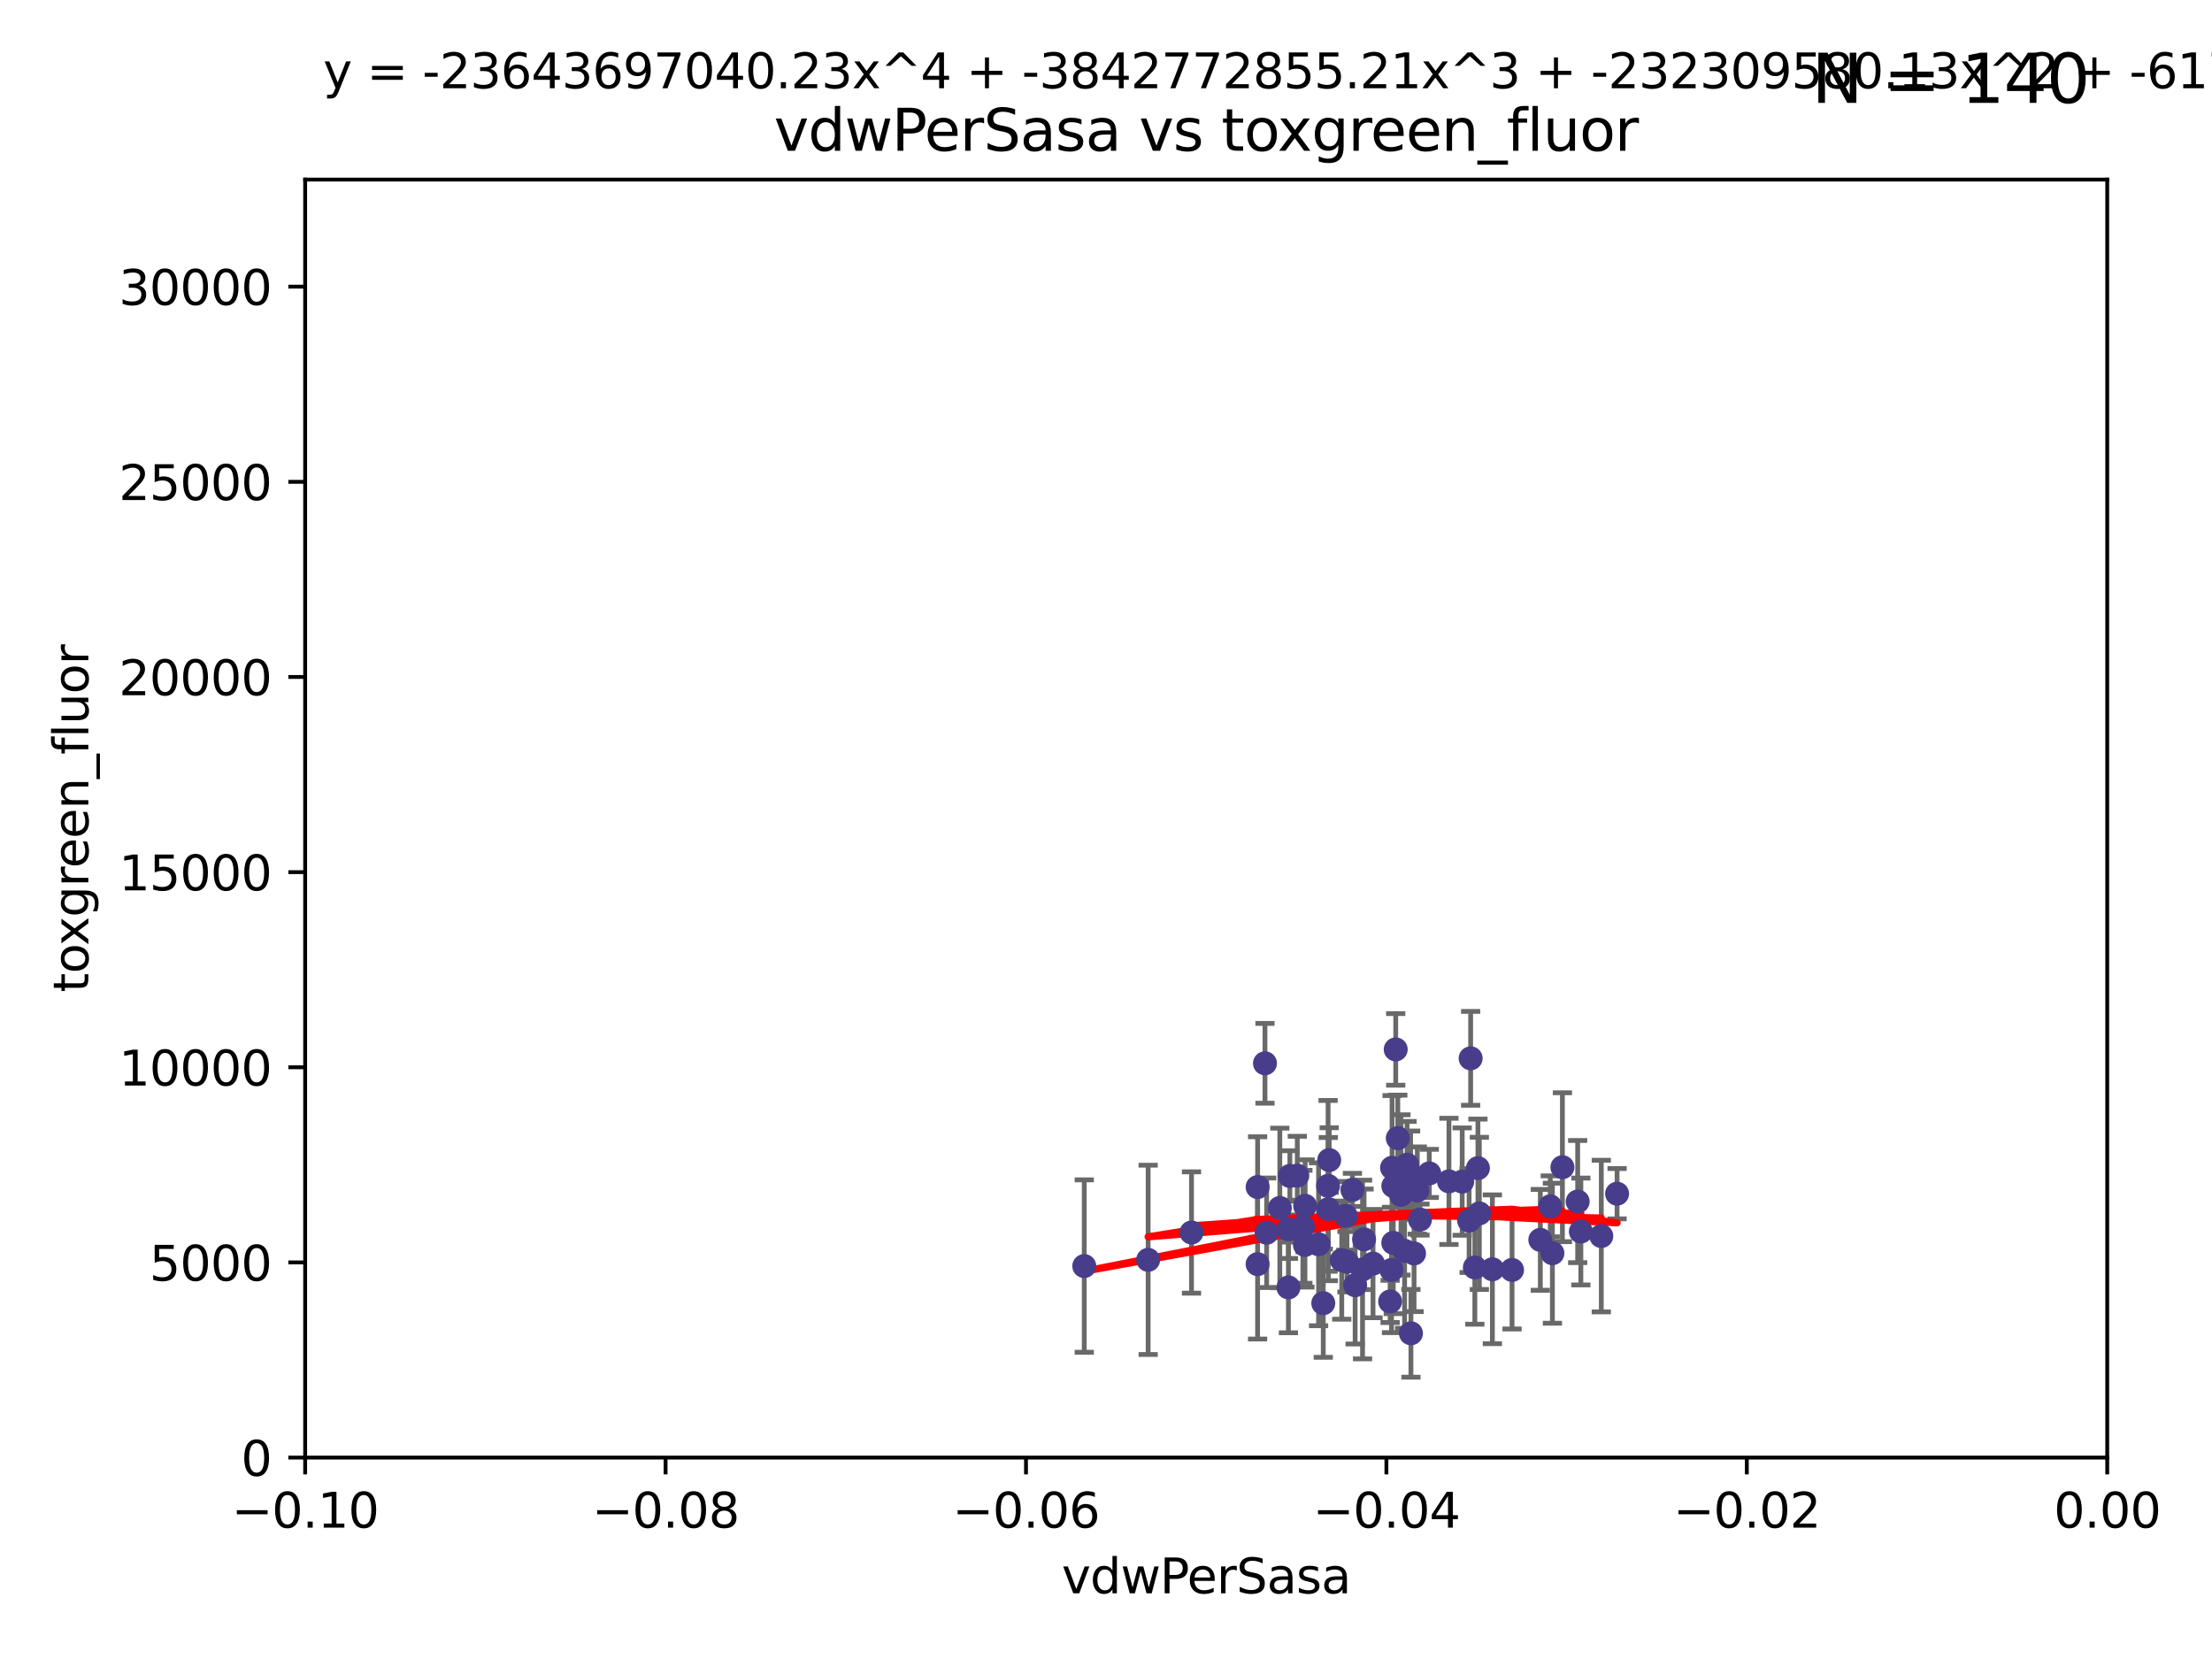 <?xml version="1.0" encoding="utf-8" standalone="no"?>
<!DOCTYPE svg PUBLIC "-//W3C//DTD SVG 1.1//EN"
  "http://www.w3.org/Graphics/SVG/1.1/DTD/svg11.dtd">
<svg xmlns:xlink="http://www.w3.org/1999/xlink" width="460.8pt" height="345.6pt" viewBox="0 0 460.8 345.6" xmlns="http://www.w3.org/2000/svg" version="1.1">
 <defs>
  <style type="text/css">*{stroke-linejoin: round; stroke-linecap: butt}</style>
 </defs>
 <g id="figure_1">
  <g id="patch_1">
   <path d="M 0 345.6 
L 460.8 345.6 
L 460.8 0 
L 0 0 
z
" style="fill: #ffffff"/>
  </g>
  <g id="axes_1">
   <g id="patch_2">
    <path d="M 63.571 303.64 
L 438.975 303.64 
L 438.975 37.411 
L 63.571 37.411 
z
" style="fill: #ffffff"/>
   </g>
   <g id="PathCollection_1">
    <defs>
     <path id="m9244b41812" d="M 0 1.118 
C 0.297 1.118 0.581 1 0.791 0.791 
C 1 0.581 1.118 0.297 1.118 0 
C 1.118 -0.297 1 -0.581 0.791 -0.791 
C 0.581 -1 0.297 -1.118 0 -1.118 
C -0.297 -1.118 -0.581 -1 -0.791 -0.791 
C -1 -0.581 -1.118 -0.297 -1.118 0 
C -1.118 0.297 -1 0.581 -0.791 0.791 
C -0.581 1 -0.297 1.118 0 1.118 
z
" style="stroke: #483d8b"/>
    </defs>
    <g clip-path="url(#pd0b04cd87f)">
     <use xlink:href="#m9244b41812" x="261.985" y="247.285" style="fill: #483d8b; stroke: #483d8b"/>
     <use xlink:href="#m9244b41812" x="266.611" y="251.642" style="fill: #483d8b; stroke: #483d8b"/>
     <use xlink:href="#m9244b41812" x="301.843" y="246.102" style="fill: #483d8b; stroke: #483d8b"/>
     <use xlink:href="#m9244b41812" x="322.947" y="251.3" style="fill: #483d8b; stroke: #483d8b"/>
     <use xlink:href="#m9244b41812" x="292.604" y="260.567" style="fill: #483d8b; stroke: #483d8b"/>
     <use xlink:href="#m9244b41812" x="276.897" y="241.661" style="fill: #483d8b; stroke: #483d8b"/>
     <use xlink:href="#m9244b41812" x="304.604" y="246.147" style="fill: #483d8b; stroke: #483d8b"/>
     <use xlink:href="#m9244b41812" x="289.879" y="264.555" style="fill: #483d8b; stroke: #483d8b"/>
     <use xlink:href="#m9244b41812" x="225.87" y="263.743" style="fill: #483d8b; stroke: #483d8b"/>
     <use xlink:href="#m9244b41812" x="283.841" y="264.46" style="fill: #483d8b; stroke: #483d8b"/>
     <use xlink:href="#m9244b41812" x="306.363" y="220.468" style="fill: #483d8b; stroke: #483d8b"/>
     <use xlink:href="#m9244b41812" x="268.41" y="256.091" style="fill: #483d8b; stroke: #483d8b"/>
     <use xlink:href="#m9244b41812" x="268.701" y="244.972" style="fill: #483d8b; stroke: #483d8b"/>
     <use xlink:href="#m9244b41812" x="310.89" y="264.416" style="fill: #483d8b; stroke: #483d8b"/>
     <use xlink:href="#m9244b41812" x="307.237" y="264.033" style="fill: #483d8b; stroke: #483d8b"/>
     <use xlink:href="#m9244b41812" x="239.179" y="262.448" style="fill: #483d8b; stroke: #483d8b"/>
     <use xlink:href="#m9244b41812" x="261.98" y="263.343" style="fill: #483d8b; stroke: #483d8b"/>
     <use xlink:href="#m9244b41812" x="282.3" y="267.739" style="fill: #483d8b; stroke: #483d8b"/>
     <use xlink:href="#m9244b41812" x="290.246" y="258.907" style="fill: #483d8b; stroke: #483d8b"/>
     <use xlink:href="#m9244b41812" x="294.573" y="261.119" style="fill: #483d8b; stroke: #483d8b"/>
     <use xlink:href="#m9244b41812" x="308.174" y="252.773" style="fill: #483d8b; stroke: #483d8b"/>
     <use xlink:href="#m9244b41812" x="280.36" y="253.273" style="fill: #483d8b; stroke: #483d8b"/>
     <use xlink:href="#m9244b41812" x="325.479" y="243.152" style="fill: #483d8b; stroke: #483d8b"/>
     <use xlink:href="#m9244b41812" x="268.399" y="268.192" style="fill: #483d8b; stroke: #483d8b"/>
     <use xlink:href="#m9244b41812" x="293.116" y="242.634" style="fill: #483d8b; stroke: #483d8b"/>
     <use xlink:href="#m9244b41812" x="323.394" y="261.065" style="fill: #483d8b; stroke: #483d8b"/>
     <use xlink:href="#m9244b41812" x="293.855" y="244.804" style="fill: #483d8b; stroke: #483d8b"/>
     <use xlink:href="#m9244b41812" x="271.841" y="259.34" style="fill: #483d8b; stroke: #483d8b"/>
     <use xlink:href="#m9244b41812" x="279.514" y="262.511" style="fill: #483d8b; stroke: #483d8b"/>
     <use xlink:href="#m9244b41812" x="329.321" y="256.548" style="fill: #483d8b; stroke: #483d8b"/>
     <use xlink:href="#m9244b41812" x="307.879" y="243.346" style="fill: #483d8b; stroke: #483d8b"/>
     <use xlink:href="#m9244b41812" x="263.518" y="221.507" style="fill: #483d8b; stroke: #483d8b"/>
     <use xlink:href="#m9244b41812" x="306.043" y="254.279" style="fill: #483d8b; stroke: #483d8b"/>
     <use xlink:href="#m9244b41812" x="286.024" y="263.232" style="fill: #483d8b; stroke: #483d8b"/>
     <use xlink:href="#m9244b41812" x="291.85" y="248.919" style="fill: #483d8b; stroke: #483d8b"/>
     <use xlink:href="#m9244b41812" x="297.743" y="244.442" style="fill: #483d8b; stroke: #483d8b"/>
     <use xlink:href="#m9244b41812" x="336.868" y="248.668" style="fill: #483d8b; stroke: #483d8b"/>
     <use xlink:href="#m9244b41812" x="314.987" y="264.548" style="fill: #483d8b; stroke: #483d8b"/>
     <use xlink:href="#m9244b41812" x="263.864" y="256.804" style="fill: #483d8b; stroke: #483d8b"/>
     <use xlink:href="#m9244b41812" x="274.685" y="259.208" style="fill: #483d8b; stroke: #483d8b"/>
     <use xlink:href="#m9244b41812" x="284.162" y="258.174" style="fill: #483d8b; stroke: #483d8b"/>
     <use xlink:href="#m9244b41812" x="293.924" y="277.753" style="fill: #483d8b; stroke: #483d8b"/>
     <use xlink:href="#m9244b41812" x="270.25" y="244.905" style="fill: #483d8b; stroke: #483d8b"/>
     <use xlink:href="#m9244b41812" x="328.658" y="250.304" style="fill: #483d8b; stroke: #483d8b"/>
     <use xlink:href="#m9244b41812" x="280.596" y="262.848" style="fill: #483d8b; stroke: #483d8b"/>
     <use xlink:href="#m9244b41812" x="290.252" y="247.067" style="fill: #483d8b; stroke: #483d8b"/>
     <use xlink:href="#m9244b41812" x="291.183" y="237.103" style="fill: #483d8b; stroke: #483d8b"/>
     <use xlink:href="#m9244b41812" x="271.883" y="251.198" style="fill: #483d8b; stroke: #483d8b"/>
     <use xlink:href="#m9244b41812" x="276.663" y="247.032" style="fill: #483d8b; stroke: #483d8b"/>
     <use xlink:href="#m9244b41812" x="320.876" y="258.282" style="fill: #483d8b; stroke: #483d8b"/>
     <use xlink:href="#m9244b41812" x="275.661" y="271.479" style="fill: #483d8b; stroke: #483d8b"/>
     <use xlink:href="#m9244b41812" x="248.214" y="256.752" style="fill: #483d8b; stroke: #483d8b"/>
     <use xlink:href="#m9244b41812" x="271.415" y="255.556" style="fill: #483d8b; stroke: #483d8b"/>
     <use xlink:href="#m9244b41812" x="289.992" y="243.27" style="fill: #483d8b; stroke: #483d8b"/>
     <use xlink:href="#m9244b41812" x="295.81" y="254.065" style="fill: #483d8b; stroke: #483d8b"/>
     <use xlink:href="#m9244b41812" x="290.753" y="218.611" style="fill: #483d8b; stroke: #483d8b"/>
     <use xlink:href="#m9244b41812" x="276.714" y="251.874" style="fill: #483d8b; stroke: #483d8b"/>
     <use xlink:href="#m9244b41812" x="281.734" y="247.873" style="fill: #483d8b; stroke: #483d8b"/>
     <use xlink:href="#m9244b41812" x="289.587" y="271.113" style="fill: #483d8b; stroke: #483d8b"/>
     <use xlink:href="#m9244b41812" x="333.581" y="257.494" style="fill: #483d8b; stroke: #483d8b"/>
     <use xlink:href="#m9244b41812" x="295.248" y="248.006" style="fill: #483d8b; stroke: #483d8b"/>
    </g>
   </g>
   <g id="matplotlib.axis_1">
    <g id="xtick_1">
     <g id="line2d_1">
      <defs>
       <path id="me5a8109d15" d="M 0 0 
L 0 3.5 
" style="stroke: #000000; stroke-width: 0.8"/>
      </defs>
      <g>
       <use xlink:href="#me5a8109d15" x="63.571" y="303.64" style="stroke: #000000; stroke-width: 0.8"/>
      </g>
     </g>
     <g id="text_1">
      <!-- −0.10 -->
      <g transform="translate(48.249 318.238)scale(0.1 -0.1)">
       <defs>
        <path id="DejaVuSans-2212" d="M 678 2272 
L 4684 2272 
L 4684 1741 
L 678 1741 
L 678 2272 
z
" transform="scale(0.016)"/>
        <path id="DejaVuSans-30" d="M 2034 4250 
Q 1547 4250 1301 3770 
Q 1056 3291 1056 2328 
Q 1056 1369 1301 889 
Q 1547 409 2034 409 
Q 2525 409 2770 889 
Q 3016 1369 3016 2328 
Q 3016 3291 2770 3770 
Q 2525 4250 2034 4250 
z
M 2034 4750 
Q 2819 4750 3233 4129 
Q 3647 3509 3647 2328 
Q 3647 1150 3233 529 
Q 2819 -91 2034 -91 
Q 1250 -91 836 529 
Q 422 1150 422 2328 
Q 422 3509 836 4129 
Q 1250 4750 2034 4750 
z
" transform="scale(0.016)"/>
        <path id="DejaVuSans-2e" d="M 684 794 
L 1344 794 
L 1344 0 
L 684 0 
L 684 794 
z
" transform="scale(0.016)"/>
        <path id="DejaVuSans-31" d="M 794 531 
L 1825 531 
L 1825 4091 
L 703 3866 
L 703 4441 
L 1819 4666 
L 2450 4666 
L 2450 531 
L 3481 531 
L 3481 0 
L 794 0 
L 794 531 
z
" transform="scale(0.016)"/>
       </defs>
       <use xlink:href="#DejaVuSans-2212"/>
       <use xlink:href="#DejaVuSans-30" x="83.789"/>
       <use xlink:href="#DejaVuSans-2e" x="147.412"/>
       <use xlink:href="#DejaVuSans-31" x="179.199"/>
       <use xlink:href="#DejaVuSans-30" x="242.822"/>
      </g>
     </g>
    </g>
    <g id="xtick_2">
     <g id="line2d_2">
      <g>
       <use xlink:href="#me5a8109d15" x="138.652" y="303.64" style="stroke: #000000; stroke-width: 0.8"/>
      </g>
     </g>
     <g id="text_2">
      <!-- −0.08 -->
      <g transform="translate(123.329 318.238)scale(0.1 -0.1)">
       <defs>
        <path id="DejaVuSans-38" d="M 2034 2216 
Q 1584 2216 1326 1975 
Q 1069 1734 1069 1313 
Q 1069 891 1326 650 
Q 1584 409 2034 409 
Q 2484 409 2743 651 
Q 3003 894 3003 1313 
Q 3003 1734 2745 1975 
Q 2488 2216 2034 2216 
z
M 1403 2484 
Q 997 2584 770 2862 
Q 544 3141 544 3541 
Q 544 4100 942 4425 
Q 1341 4750 2034 4750 
Q 2731 4750 3128 4425 
Q 3525 4100 3525 3541 
Q 3525 3141 3298 2862 
Q 3072 2584 2669 2484 
Q 3125 2378 3379 2068 
Q 3634 1759 3634 1313 
Q 3634 634 3220 271 
Q 2806 -91 2034 -91 
Q 1263 -91 848 271 
Q 434 634 434 1313 
Q 434 1759 690 2068 
Q 947 2378 1403 2484 
z
M 1172 3481 
Q 1172 3119 1398 2916 
Q 1625 2713 2034 2713 
Q 2441 2713 2670 2916 
Q 2900 3119 2900 3481 
Q 2900 3844 2670 4047 
Q 2441 4250 2034 4250 
Q 1625 4250 1398 4047 
Q 1172 3844 1172 3481 
z
" transform="scale(0.016)"/>
       </defs>
       <use xlink:href="#DejaVuSans-2212"/>
       <use xlink:href="#DejaVuSans-30" x="83.789"/>
       <use xlink:href="#DejaVuSans-2e" x="147.412"/>
       <use xlink:href="#DejaVuSans-30" x="179.199"/>
       <use xlink:href="#DejaVuSans-38" x="242.822"/>
      </g>
     </g>
    </g>
    <g id="xtick_3">
     <g id="line2d_3">
      <g>
       <use xlink:href="#me5a8109d15" x="213.733" y="303.64" style="stroke: #000000; stroke-width: 0.8"/>
      </g>
     </g>
     <g id="text_3">
      <!-- −0.06 -->
      <g transform="translate(198.41 318.238)scale(0.1 -0.1)">
       <defs>
        <path id="DejaVuSans-36" d="M 2113 2584 
Q 1688 2584 1439 2293 
Q 1191 2003 1191 1497 
Q 1191 994 1439 701 
Q 1688 409 2113 409 
Q 2538 409 2786 701 
Q 3034 994 3034 1497 
Q 3034 2003 2786 2293 
Q 2538 2584 2113 2584 
z
M 3366 4563 
L 3366 3988 
Q 3128 4100 2886 4159 
Q 2644 4219 2406 4219 
Q 1781 4219 1451 3797 
Q 1122 3375 1075 2522 
Q 1259 2794 1537 2939 
Q 1816 3084 2150 3084 
Q 2853 3084 3261 2657 
Q 3669 2231 3669 1497 
Q 3669 778 3244 343 
Q 2819 -91 2113 -91 
Q 1303 -91 875 529 
Q 447 1150 447 2328 
Q 447 3434 972 4092 
Q 1497 4750 2381 4750 
Q 2619 4750 2861 4703 
Q 3103 4656 3366 4563 
z
" transform="scale(0.016)"/>
       </defs>
       <use xlink:href="#DejaVuSans-2212"/>
       <use xlink:href="#DejaVuSans-30" x="83.789"/>
       <use xlink:href="#DejaVuSans-2e" x="147.412"/>
       <use xlink:href="#DejaVuSans-30" x="179.199"/>
       <use xlink:href="#DejaVuSans-36" x="242.822"/>
      </g>
     </g>
    </g>
    <g id="xtick_4">
     <g id="line2d_4">
      <g>
       <use xlink:href="#me5a8109d15" x="288.813" y="303.64" style="stroke: #000000; stroke-width: 0.8"/>
      </g>
     </g>
     <g id="text_4">
      <!-- −0.04 -->
      <g transform="translate(273.491 318.238)scale(0.1 -0.1)">
       <defs>
        <path id="DejaVuSans-34" d="M 2419 4116 
L 825 1625 
L 2419 1625 
L 2419 4116 
z
M 2253 4666 
L 3047 4666 
L 3047 1625 
L 3713 1625 
L 3713 1100 
L 3047 1100 
L 3047 0 
L 2419 0 
L 2419 1100 
L 313 1100 
L 313 1709 
L 2253 4666 
z
" transform="scale(0.016)"/>
       </defs>
       <use xlink:href="#DejaVuSans-2212"/>
       <use xlink:href="#DejaVuSans-30" x="83.789"/>
       <use xlink:href="#DejaVuSans-2e" x="147.412"/>
       <use xlink:href="#DejaVuSans-30" x="179.199"/>
       <use xlink:href="#DejaVuSans-34" x="242.822"/>
      </g>
     </g>
    </g>
    <g id="xtick_5">
     <g id="line2d_5">
      <g>
       <use xlink:href="#me5a8109d15" x="363.894" y="303.64" style="stroke: #000000; stroke-width: 0.8"/>
      </g>
     </g>
     <g id="text_5">
      <!-- −0.02 -->
      <g transform="translate(348.572 318.238)scale(0.1 -0.1)">
       <defs>
        <path id="DejaVuSans-32" d="M 1228 531 
L 3431 531 
L 3431 0 
L 469 0 
L 469 531 
Q 828 903 1448 1529 
Q 2069 2156 2228 2338 
Q 2531 2678 2651 2914 
Q 2772 3150 2772 3378 
Q 2772 3750 2511 3984 
Q 2250 4219 1831 4219 
Q 1534 4219 1204 4116 
Q 875 4013 500 3803 
L 500 4441 
Q 881 4594 1212 4672 
Q 1544 4750 1819 4750 
Q 2544 4750 2975 4387 
Q 3406 4025 3406 3419 
Q 3406 3131 3298 2873 
Q 3191 2616 2906 2266 
Q 2828 2175 2409 1742 
Q 1991 1309 1228 531 
z
" transform="scale(0.016)"/>
       </defs>
       <use xlink:href="#DejaVuSans-2212"/>
       <use xlink:href="#DejaVuSans-30" x="83.789"/>
       <use xlink:href="#DejaVuSans-2e" x="147.412"/>
       <use xlink:href="#DejaVuSans-30" x="179.199"/>
       <use xlink:href="#DejaVuSans-32" x="242.822"/>
      </g>
     </g>
    </g>
    <g id="xtick_6">
     <g id="line2d_6">
      <g>
       <use xlink:href="#me5a8109d15" x="438.975" y="303.64" style="stroke: #000000; stroke-width: 0.8"/>
      </g>
     </g>
     <g id="text_6">
      <!-- 0.00 -->
      <g transform="translate(427.842 318.238)scale(0.1 -0.1)">
       <use xlink:href="#DejaVuSans-30"/>
       <use xlink:href="#DejaVuSans-2e" x="63.623"/>
       <use xlink:href="#DejaVuSans-30" x="95.41"/>
       <use xlink:href="#DejaVuSans-30" x="159.033"/>
      </g>
     </g>
    </g>
    <g id="text_7">
     <!-- vdwPerSasa -->
     <g transform="translate(221.178 331.917)scale(0.1 -0.1)">
      <defs>
       <path id="DejaVuSans-76" d="M 191 3500 
L 800 3500 
L 1894 563 
L 2988 3500 
L 3597 3500 
L 2284 0 
L 1503 0 
L 191 3500 
z
" transform="scale(0.016)"/>
       <path id="DejaVuSans-64" d="M 2906 2969 
L 2906 4863 
L 3481 4863 
L 3481 0 
L 2906 0 
L 2906 525 
Q 2725 213 2448 61 
Q 2172 -91 1784 -91 
Q 1150 -91 751 415 
Q 353 922 353 1747 
Q 353 2572 751 3078 
Q 1150 3584 1784 3584 
Q 2172 3584 2448 3432 
Q 2725 3281 2906 2969 
z
M 947 1747 
Q 947 1113 1208 752 
Q 1469 391 1925 391 
Q 2381 391 2643 752 
Q 2906 1113 2906 1747 
Q 2906 2381 2643 2742 
Q 2381 3103 1925 3103 
Q 1469 3103 1208 2742 
Q 947 2381 947 1747 
z
" transform="scale(0.016)"/>
       <path id="DejaVuSans-77" d="M 269 3500 
L 844 3500 
L 1563 769 
L 2278 3500 
L 2956 3500 
L 3675 769 
L 4391 3500 
L 4966 3500 
L 4050 0 
L 3372 0 
L 2619 2869 
L 1863 0 
L 1184 0 
L 269 3500 
z
" transform="scale(0.016)"/>
       <path id="DejaVuSans-50" d="M 1259 4147 
L 1259 2394 
L 2053 2394 
Q 2494 2394 2734 2622 
Q 2975 2850 2975 3272 
Q 2975 3691 2734 3919 
Q 2494 4147 2053 4147 
L 1259 4147 
z
M 628 4666 
L 2053 4666 
Q 2838 4666 3239 4311 
Q 3641 3956 3641 3272 
Q 3641 2581 3239 2228 
Q 2838 1875 2053 1875 
L 1259 1875 
L 1259 0 
L 628 0 
L 628 4666 
z
" transform="scale(0.016)"/>
       <path id="DejaVuSans-65" d="M 3597 1894 
L 3597 1613 
L 953 1613 
Q 991 1019 1311 708 
Q 1631 397 2203 397 
Q 2534 397 2845 478 
Q 3156 559 3463 722 
L 3463 178 
Q 3153 47 2828 -22 
Q 2503 -91 2169 -91 
Q 1331 -91 842 396 
Q 353 884 353 1716 
Q 353 2575 817 3079 
Q 1281 3584 2069 3584 
Q 2775 3584 3186 3129 
Q 3597 2675 3597 1894 
z
M 3022 2063 
Q 3016 2534 2758 2815 
Q 2500 3097 2075 3097 
Q 1594 3097 1305 2825 
Q 1016 2553 972 2059 
L 3022 2063 
z
" transform="scale(0.016)"/>
       <path id="DejaVuSans-72" d="M 2631 2963 
Q 2534 3019 2420 3045 
Q 2306 3072 2169 3072 
Q 1681 3072 1420 2755 
Q 1159 2438 1159 1844 
L 1159 0 
L 581 0 
L 581 3500 
L 1159 3500 
L 1159 2956 
Q 1341 3275 1631 3429 
Q 1922 3584 2338 3584 
Q 2397 3584 2469 3576 
Q 2541 3569 2628 3553 
L 2631 2963 
z
" transform="scale(0.016)"/>
       <path id="DejaVuSans-53" d="M 3425 4513 
L 3425 3897 
Q 3066 4069 2747 4153 
Q 2428 4238 2131 4238 
Q 1616 4238 1336 4038 
Q 1056 3838 1056 3469 
Q 1056 3159 1242 3001 
Q 1428 2844 1947 2747 
L 2328 2669 
Q 3034 2534 3370 2195 
Q 3706 1856 3706 1288 
Q 3706 609 3251 259 
Q 2797 -91 1919 -91 
Q 1588 -91 1214 -16 
Q 841 59 441 206 
L 441 856 
Q 825 641 1194 531 
Q 1563 422 1919 422 
Q 2459 422 2753 634 
Q 3047 847 3047 1241 
Q 3047 1584 2836 1778 
Q 2625 1972 2144 2069 
L 1759 2144 
Q 1053 2284 737 2584 
Q 422 2884 422 3419 
Q 422 4038 858 4394 
Q 1294 4750 2059 4750 
Q 2388 4750 2728 4690 
Q 3069 4631 3425 4513 
z
" transform="scale(0.016)"/>
       <path id="DejaVuSans-61" d="M 2194 1759 
Q 1497 1759 1228 1600 
Q 959 1441 959 1056 
Q 959 750 1161 570 
Q 1363 391 1709 391 
Q 2188 391 2477 730 
Q 2766 1069 2766 1631 
L 2766 1759 
L 2194 1759 
z
M 3341 1997 
L 3341 0 
L 2766 0 
L 2766 531 
Q 2569 213 2275 61 
Q 1981 -91 1556 -91 
Q 1019 -91 701 211 
Q 384 513 384 1019 
Q 384 1609 779 1909 
Q 1175 2209 1959 2209 
L 2766 2209 
L 2766 2266 
Q 2766 2663 2505 2880 
Q 2244 3097 1772 3097 
Q 1472 3097 1187 3025 
Q 903 2953 641 2809 
L 641 3341 
Q 956 3463 1253 3523 
Q 1550 3584 1831 3584 
Q 2591 3584 2966 3190 
Q 3341 2797 3341 1997 
z
" transform="scale(0.016)"/>
       <path id="DejaVuSans-73" d="M 2834 3397 
L 2834 2853 
Q 2591 2978 2328 3040 
Q 2066 3103 1784 3103 
Q 1356 3103 1142 2972 
Q 928 2841 928 2578 
Q 928 2378 1081 2264 
Q 1234 2150 1697 2047 
L 1894 2003 
Q 2506 1872 2764 1633 
Q 3022 1394 3022 966 
Q 3022 478 2636 193 
Q 2250 -91 1575 -91 
Q 1294 -91 989 -36 
Q 684 19 347 128 
L 347 722 
Q 666 556 975 473 
Q 1284 391 1588 391 
Q 1994 391 2212 530 
Q 2431 669 2431 922 
Q 2431 1156 2273 1281 
Q 2116 1406 1581 1522 
L 1381 1569 
Q 847 1681 609 1914 
Q 372 2147 372 2553 
Q 372 3047 722 3315 
Q 1072 3584 1716 3584 
Q 2034 3584 2315 3537 
Q 2597 3491 2834 3397 
z
" transform="scale(0.016)"/>
      </defs>
      <use xlink:href="#DejaVuSans-76"/>
      <use xlink:href="#DejaVuSans-64" x="59.18"/>
      <use xlink:href="#DejaVuSans-77" x="122.656"/>
      <use xlink:href="#DejaVuSans-50" x="204.443"/>
      <use xlink:href="#DejaVuSans-65" x="261.121"/>
      <use xlink:href="#DejaVuSans-72" x="322.645"/>
      <use xlink:href="#DejaVuSans-53" x="363.758"/>
      <use xlink:href="#DejaVuSans-61" x="427.234"/>
      <use xlink:href="#DejaVuSans-73" x="488.514"/>
      <use xlink:href="#DejaVuSans-61" x="540.613"/>
     </g>
    </g>
   </g>
   <g id="matplotlib.axis_2">
    <g id="ytick_1">
     <g id="line2d_7">
      <defs>
       <path id="mc4b18d1809" d="M 0 0 
L -3.5 0 
" style="stroke: #000000; stroke-width: 0.8"/>
      </defs>
      <g>
       <use xlink:href="#mc4b18d1809" x="63.571" y="303.64" style="stroke: #000000; stroke-width: 0.8"/>
      </g>
     </g>
     <g id="text_8">
      <!-- 0 -->
      <g transform="translate(50.209 307.439)scale(0.1 -0.1)">
       <use xlink:href="#DejaVuSans-30"/>
      </g>
     </g>
    </g>
    <g id="ytick_2">
     <g id="line2d_8">
      <g>
       <use xlink:href="#mc4b18d1809" x="63.571" y="262.986" style="stroke: #000000; stroke-width: 0.8"/>
      </g>
     </g>
     <g id="text_9">
      <!-- 5000 -->
      <g transform="translate(31.121 266.786)scale(0.1 -0.1)">
       <defs>
        <path id="DejaVuSans-35" d="M 691 4666 
L 3169 4666 
L 3169 4134 
L 1269 4134 
L 1269 2991 
Q 1406 3038 1543 3061 
Q 1681 3084 1819 3084 
Q 2600 3084 3056 2656 
Q 3513 2228 3513 1497 
Q 3513 744 3044 326 
Q 2575 -91 1722 -91 
Q 1428 -91 1123 -41 
Q 819 9 494 109 
L 494 744 
Q 775 591 1075 516 
Q 1375 441 1709 441 
Q 2250 441 2565 725 
Q 2881 1009 2881 1497 
Q 2881 1984 2565 2268 
Q 2250 2553 1709 2553 
Q 1456 2553 1204 2497 
Q 953 2441 691 2322 
L 691 4666 
z
" transform="scale(0.016)"/>
       </defs>
       <use xlink:href="#DejaVuSans-35"/>
       <use xlink:href="#DejaVuSans-30" x="63.623"/>
       <use xlink:href="#DejaVuSans-30" x="127.246"/>
       <use xlink:href="#DejaVuSans-30" x="190.869"/>
      </g>
     </g>
    </g>
    <g id="ytick_3">
     <g id="line2d_9">
      <g>
       <use xlink:href="#mc4b18d1809" x="63.571" y="222.333" style="stroke: #000000; stroke-width: 0.8"/>
      </g>
     </g>
     <g id="text_10">
      <!-- 10000 -->
      <g transform="translate(24.759 226.132)scale(0.1 -0.1)">
       <use xlink:href="#DejaVuSans-31"/>
       <use xlink:href="#DejaVuSans-30" x="63.623"/>
       <use xlink:href="#DejaVuSans-30" x="127.246"/>
       <use xlink:href="#DejaVuSans-30" x="190.869"/>
       <use xlink:href="#DejaVuSans-30" x="254.492"/>
      </g>
     </g>
    </g>
    <g id="ytick_4">
     <g id="line2d_10">
      <g>
       <use xlink:href="#mc4b18d1809" x="63.571" y="181.679" style="stroke: #000000; stroke-width: 0.8"/>
      </g>
     </g>
     <g id="text_11">
      <!-- 15000 -->
      <g transform="translate(24.759 185.478)scale(0.1 -0.1)">
       <use xlink:href="#DejaVuSans-31"/>
       <use xlink:href="#DejaVuSans-35" x="63.623"/>
       <use xlink:href="#DejaVuSans-30" x="127.246"/>
       <use xlink:href="#DejaVuSans-30" x="190.869"/>
       <use xlink:href="#DejaVuSans-30" x="254.492"/>
      </g>
     </g>
    </g>
    <g id="ytick_5">
     <g id="line2d_11">
      <g>
       <use xlink:href="#mc4b18d1809" x="63.571" y="141.026" style="stroke: #000000; stroke-width: 0.8"/>
      </g>
     </g>
     <g id="text_12">
      <!-- 20000 -->
      <g transform="translate(24.759 144.825)scale(0.1 -0.1)">
       <use xlink:href="#DejaVuSans-32"/>
       <use xlink:href="#DejaVuSans-30" x="63.623"/>
       <use xlink:href="#DejaVuSans-30" x="127.246"/>
       <use xlink:href="#DejaVuSans-30" x="190.869"/>
       <use xlink:href="#DejaVuSans-30" x="254.492"/>
      </g>
     </g>
    </g>
    <g id="ytick_6">
     <g id="line2d_12">
      <g>
       <use xlink:href="#mc4b18d1809" x="63.571" y="100.372" style="stroke: #000000; stroke-width: 0.8"/>
      </g>
     </g>
     <g id="text_13">
      <!-- 25000 -->
      <g transform="translate(24.759 104.171)scale(0.1 -0.1)">
       <use xlink:href="#DejaVuSans-32"/>
       <use xlink:href="#DejaVuSans-35" x="63.623"/>
       <use xlink:href="#DejaVuSans-30" x="127.246"/>
       <use xlink:href="#DejaVuSans-30" x="190.869"/>
       <use xlink:href="#DejaVuSans-30" x="254.492"/>
      </g>
     </g>
    </g>
    <g id="ytick_7">
     <g id="line2d_13">
      <g>
       <use xlink:href="#mc4b18d1809" x="63.571" y="59.718" style="stroke: #000000; stroke-width: 0.8"/>
      </g>
     </g>
     <g id="text_14">
      <!-- 30000 -->
      <g transform="translate(24.759 63.518)scale(0.1 -0.1)">
       <defs>
        <path id="DejaVuSans-33" d="M 2597 2516 
Q 3050 2419 3304 2112 
Q 3559 1806 3559 1356 
Q 3559 666 3084 287 
Q 2609 -91 1734 -91 
Q 1441 -91 1130 -33 
Q 819 25 488 141 
L 488 750 
Q 750 597 1062 519 
Q 1375 441 1716 441 
Q 2309 441 2620 675 
Q 2931 909 2931 1356 
Q 2931 1769 2642 2001 
Q 2353 2234 1838 2234 
L 1294 2234 
L 1294 2753 
L 1863 2753 
Q 2328 2753 2575 2939 
Q 2822 3125 2822 3475 
Q 2822 3834 2567 4026 
Q 2313 4219 1838 4219 
Q 1578 4219 1281 4162 
Q 984 4106 628 3988 
L 628 4550 
Q 988 4650 1302 4700 
Q 1616 4750 1894 4750 
Q 2613 4750 3031 4423 
Q 3450 4097 3450 3541 
Q 3450 3153 3228 2886 
Q 3006 2619 2597 2516 
z
" transform="scale(0.016)"/>
       </defs>
       <use xlink:href="#DejaVuSans-33"/>
       <use xlink:href="#DejaVuSans-30" x="63.623"/>
       <use xlink:href="#DejaVuSans-30" x="127.246"/>
       <use xlink:href="#DejaVuSans-30" x="190.869"/>
       <use xlink:href="#DejaVuSans-30" x="254.492"/>
      </g>
     </g>
    </g>
    <g id="text_15">
     <!-- toxgreen_fluor -->
     <g transform="translate(18.401 206.72)rotate(-90)scale(0.1 -0.1)">
      <defs>
       <path id="DejaVuSans-74" d="M 1172 4494 
L 1172 3500 
L 2356 3500 
L 2356 3053 
L 1172 3053 
L 1172 1153 
Q 1172 725 1289 603 
Q 1406 481 1766 481 
L 2356 481 
L 2356 0 
L 1766 0 
Q 1100 0 847 248 
Q 594 497 594 1153 
L 594 3053 
L 172 3053 
L 172 3500 
L 594 3500 
L 594 4494 
L 1172 4494 
z
" transform="scale(0.016)"/>
       <path id="DejaVuSans-6f" d="M 1959 3097 
Q 1497 3097 1228 2736 
Q 959 2375 959 1747 
Q 959 1119 1226 758 
Q 1494 397 1959 397 
Q 2419 397 2687 759 
Q 2956 1122 2956 1747 
Q 2956 2369 2687 2733 
Q 2419 3097 1959 3097 
z
M 1959 3584 
Q 2709 3584 3137 3096 
Q 3566 2609 3566 1747 
Q 3566 888 3137 398 
Q 2709 -91 1959 -91 
Q 1206 -91 779 398 
Q 353 888 353 1747 
Q 353 2609 779 3096 
Q 1206 3584 1959 3584 
z
" transform="scale(0.016)"/>
       <path id="DejaVuSans-78" d="M 3513 3500 
L 2247 1797 
L 3578 0 
L 2900 0 
L 1881 1375 
L 863 0 
L 184 0 
L 1544 1831 
L 300 3500 
L 978 3500 
L 1906 2253 
L 2834 3500 
L 3513 3500 
z
" transform="scale(0.016)"/>
       <path id="DejaVuSans-67" d="M 2906 1791 
Q 2906 2416 2648 2759 
Q 2391 3103 1925 3103 
Q 1463 3103 1205 2759 
Q 947 2416 947 1791 
Q 947 1169 1205 825 
Q 1463 481 1925 481 
Q 2391 481 2648 825 
Q 2906 1169 2906 1791 
z
M 3481 434 
Q 3481 -459 3084 -895 
Q 2688 -1331 1869 -1331 
Q 1566 -1331 1297 -1286 
Q 1028 -1241 775 -1147 
L 775 -588 
Q 1028 -725 1275 -790 
Q 1522 -856 1778 -856 
Q 2344 -856 2625 -561 
Q 2906 -266 2906 331 
L 2906 616 
Q 2728 306 2450 153 
Q 2172 0 1784 0 
Q 1141 0 747 490 
Q 353 981 353 1791 
Q 353 2603 747 3093 
Q 1141 3584 1784 3584 
Q 2172 3584 2450 3431 
Q 2728 3278 2906 2969 
L 2906 3500 
L 3481 3500 
L 3481 434 
z
" transform="scale(0.016)"/>
       <path id="DejaVuSans-6e" d="M 3513 2113 
L 3513 0 
L 2938 0 
L 2938 2094 
Q 2938 2591 2744 2837 
Q 2550 3084 2163 3084 
Q 1697 3084 1428 2787 
Q 1159 2491 1159 1978 
L 1159 0 
L 581 0 
L 581 3500 
L 1159 3500 
L 1159 2956 
Q 1366 3272 1645 3428 
Q 1925 3584 2291 3584 
Q 2894 3584 3203 3211 
Q 3513 2838 3513 2113 
z
" transform="scale(0.016)"/>
       <path id="DejaVuSans-5f" d="M 3263 -1063 
L 3263 -1509 
L -63 -1509 
L -63 -1063 
L 3263 -1063 
z
" transform="scale(0.016)"/>
       <path id="DejaVuSans-66" d="M 2375 4863 
L 2375 4384 
L 1825 4384 
Q 1516 4384 1395 4259 
Q 1275 4134 1275 3809 
L 1275 3500 
L 2222 3500 
L 2222 3053 
L 1275 3053 
L 1275 0 
L 697 0 
L 697 3053 
L 147 3053 
L 147 3500 
L 697 3500 
L 697 3744 
Q 697 4328 969 4595 
Q 1241 4863 1831 4863 
L 2375 4863 
z
" transform="scale(0.016)"/>
       <path id="DejaVuSans-6c" d="M 603 4863 
L 1178 4863 
L 1178 0 
L 603 0 
L 603 4863 
z
" transform="scale(0.016)"/>
       <path id="DejaVuSans-75" d="M 544 1381 
L 544 3500 
L 1119 3500 
L 1119 1403 
Q 1119 906 1312 657 
Q 1506 409 1894 409 
Q 2359 409 2629 706 
Q 2900 1003 2900 1516 
L 2900 3500 
L 3475 3500 
L 3475 0 
L 2900 0 
L 2900 538 
Q 2691 219 2414 64 
Q 2138 -91 1772 -91 
Q 1169 -91 856 284 
Q 544 659 544 1381 
z
M 1991 3584 
L 1991 3584 
z
" transform="scale(0.016)"/>
      </defs>
      <use xlink:href="#DejaVuSans-74"/>
      <use xlink:href="#DejaVuSans-6f" x="39.209"/>
      <use xlink:href="#DejaVuSans-78" x="97.266"/>
      <use xlink:href="#DejaVuSans-67" x="156.445"/>
      <use xlink:href="#DejaVuSans-72" x="219.922"/>
      <use xlink:href="#DejaVuSans-65" x="258.785"/>
      <use xlink:href="#DejaVuSans-65" x="320.309"/>
      <use xlink:href="#DejaVuSans-6e" x="381.832"/>
      <use xlink:href="#DejaVuSans-5f" x="445.211"/>
      <use xlink:href="#DejaVuSans-66" x="495.211"/>
      <use xlink:href="#DejaVuSans-6c" x="530.416"/>
      <use xlink:href="#DejaVuSans-75" x="558.199"/>
      <use xlink:href="#DejaVuSans-6f" x="621.578"/>
      <use xlink:href="#DejaVuSans-72" x="682.76"/>
     </g>
    </g>
   </g>
   <g id="LineCollection_1">
    <path d="M 261.985 257.763 
L 261.985 236.807 
" clip-path="url(#pd0b04cd87f)" style="fill: none; stroke: #696969"/>
    <path d="M 266.611 268.269 
L 266.611 235.016 
" clip-path="url(#pd0b04cd87f)" style="fill: none; stroke: #696969"/>
    <path d="M 301.843 259.247 
L 301.843 232.956 
" clip-path="url(#pd0b04cd87f)" style="fill: none; stroke: #696969"/>
    <path d="M 322.947 257.649 
L 322.947 244.951 
" clip-path="url(#pd0b04cd87f)" style="fill: none; stroke: #696969"/>
    <path d="M 292.604 276.705 
L 292.604 244.429 
" clip-path="url(#pd0b04cd87f)" style="fill: none; stroke: #696969"/>
    <path d="M 276.897 248.392 
L 276.897 234.929 
" clip-path="url(#pd0b04cd87f)" style="fill: none; stroke: #696969"/>
    <path d="M 304.604 257.326 
L 304.604 234.968 
" clip-path="url(#pd0b04cd87f)" style="fill: none; stroke: #696969"/>
    <path d="M 289.879 277.611 
L 289.879 251.498 
" clip-path="url(#pd0b04cd87f)" style="fill: none; stroke: #696969"/>
    <path d="M 225.87 281.701 
L 225.87 245.785 
" clip-path="url(#pd0b04cd87f)" style="fill: none; stroke: #696969"/>
    <path d="M 283.841 283.072 
L 283.841 245.849 
" clip-path="url(#pd0b04cd87f)" style="fill: none; stroke: #696969"/>
    <path d="M 306.363 230.243 
L 306.363 210.693 
" clip-path="url(#pd0b04cd87f)" style="fill: none; stroke: #696969"/>
    <path d="M 268.41 262.161 
L 268.41 250.02 
" clip-path="url(#pd0b04cd87f)" style="fill: none; stroke: #696969"/>
    <path d="M 268.701 250.224 
L 268.701 239.72 
" clip-path="url(#pd0b04cd87f)" style="fill: none; stroke: #696969"/>
    <path d="M 310.89 279.916 
L 310.89 248.917 
" clip-path="url(#pd0b04cd87f)" style="fill: none; stroke: #696969"/>
    <path d="M 307.237 275.862 
L 307.237 252.205 
" clip-path="url(#pd0b04cd87f)" style="fill: none; stroke: #696969"/>
    <path d="M 239.179 282.164 
L 239.179 242.732 
" clip-path="url(#pd0b04cd87f)" style="fill: none; stroke: #696969"/>
    <path d="M 261.98 278.944 
L 261.98 247.742 
" clip-path="url(#pd0b04cd87f)" style="fill: none; stroke: #696969"/>
    <path d="M 282.3 279.974 
L 282.3 255.504 
" clip-path="url(#pd0b04cd87f)" style="fill: none; stroke: #696969"/>
    <path d="M 290.246 273.657 
L 290.246 244.157 
" clip-path="url(#pd0b04cd87f)" style="fill: none; stroke: #696969"/>
    <path d="M 294.573 273.228 
L 294.573 249.01 
" clip-path="url(#pd0b04cd87f)" style="fill: none; stroke: #696969"/>
    <path d="M 308.174 268.625 
L 308.174 236.92 
" clip-path="url(#pd0b04cd87f)" style="fill: none; stroke: #696969"/>
    <path d="M 280.36 260.429 
L 280.36 246.118 
" clip-path="url(#pd0b04cd87f)" style="fill: none; stroke: #696969"/>
    <path d="M 325.479 258.664 
L 325.479 227.641 
" clip-path="url(#pd0b04cd87f)" style="fill: none; stroke: #696969"/>
    <path d="M 268.399 277.644 
L 268.399 258.741 
" clip-path="url(#pd0b04cd87f)" style="fill: none; stroke: #696969"/>
    <path d="M 293.116 251.655 
L 293.116 233.612 
" clip-path="url(#pd0b04cd87f)" style="fill: none; stroke: #696969"/>
    <path d="M 323.394 275.651 
L 323.394 246.48 
" clip-path="url(#pd0b04cd87f)" style="fill: none; stroke: #696969"/>
    <path d="M 293.855 253.996 
L 293.855 235.612 
" clip-path="url(#pd0b04cd87f)" style="fill: none; stroke: #696969"/>
    <path d="M 271.841 268.123 
L 271.841 250.558 
" clip-path="url(#pd0b04cd87f)" style="fill: none; stroke: #696969"/>
    <path d="M 279.514 274.812 
L 279.514 250.209 
" clip-path="url(#pd0b04cd87f)" style="fill: none; stroke: #696969"/>
    <path d="M 329.321 267.679 
L 329.321 245.416 
" clip-path="url(#pd0b04cd87f)" style="fill: none; stroke: #696969"/>
    <path d="M 307.879 253.563 
L 307.879 233.129 
" clip-path="url(#pd0b04cd87f)" style="fill: none; stroke: #696969"/>
    <path d="M 263.518 229.818 
L 263.518 213.195 
" clip-path="url(#pd0b04cd87f)" style="fill: none; stroke: #696969"/>
    <path d="M 306.043 265.087 
L 306.043 243.472 
" clip-path="url(#pd0b04cd87f)" style="fill: none; stroke: #696969"/>
    <path d="M 286.024 274.511 
L 286.024 251.953 
" clip-path="url(#pd0b04cd87f)" style="fill: none; stroke: #696969"/>
    <path d="M 291.85 265.614 
L 291.85 232.224 
" clip-path="url(#pd0b04cd87f)" style="fill: none; stroke: #696969"/>
    <path d="M 297.743 249.459 
L 297.743 239.424 
" clip-path="url(#pd0b04cd87f)" style="fill: none; stroke: #696969"/>
    <path d="M 336.868 253.911 
L 336.868 243.425 
" clip-path="url(#pd0b04cd87f)" style="fill: none; stroke: #696969"/>
    <path d="M 314.987 276.847 
L 314.987 252.248 
" clip-path="url(#pd0b04cd87f)" style="fill: none; stroke: #696969"/>
    <path d="M 263.864 268.213 
L 263.864 245.394 
" clip-path="url(#pd0b04cd87f)" style="fill: none; stroke: #696969"/>
    <path d="M 274.685 276.173 
L 274.685 242.243 
" clip-path="url(#pd0b04cd87f)" style="fill: none; stroke: #696969"/>
    <path d="M 284.162 268.646 
L 284.162 247.701 
" clip-path="url(#pd0b04cd87f)" style="fill: none; stroke: #696969"/>
    <path d="M 293.924 286.898 
L 293.924 268.608 
" clip-path="url(#pd0b04cd87f)" style="fill: none; stroke: #696969"/>
    <path d="M 270.25 253.1 
L 270.25 236.71 
" clip-path="url(#pd0b04cd87f)" style="fill: none; stroke: #696969"/>
    <path d="M 328.658 263.028 
L 328.658 237.581 
" clip-path="url(#pd0b04cd87f)" style="fill: none; stroke: #696969"/>
    <path d="M 280.596 269.136 
L 280.596 256.559 
" clip-path="url(#pd0b04cd87f)" style="fill: none; stroke: #696969"/>
    <path d="M 290.252 247.827 
L 290.252 246.306 
" clip-path="url(#pd0b04cd87f)" style="fill: none; stroke: #696969"/>
    <path d="M 291.183 246.069 
L 291.183 228.137 
" clip-path="url(#pd0b04cd87f)" style="fill: none; stroke: #696969"/>
    <path d="M 271.883 260.78 
L 271.883 241.615 
" clip-path="url(#pd0b04cd87f)" style="fill: none; stroke: #696969"/>
    <path d="M 276.663 264.819 
L 276.663 229.245 
" clip-path="url(#pd0b04cd87f)" style="fill: none; stroke: #696969"/>
    <path d="M 320.876 268.788 
L 320.876 247.776 
" clip-path="url(#pd0b04cd87f)" style="fill: none; stroke: #696969"/>
    <path d="M 275.661 282.756 
L 275.661 260.202 
" clip-path="url(#pd0b04cd87f)" style="fill: none; stroke: #696969"/>
    <path d="M 248.214 269.39 
L 248.214 244.114 
" clip-path="url(#pd0b04cd87f)" style="fill: none; stroke: #696969"/>
    <path d="M 271.415 267.316 
L 271.415 243.796 
" clip-path="url(#pd0b04cd87f)" style="fill: none; stroke: #696969"/>
    <path d="M 289.992 258.316 
L 289.992 228.224 
" clip-path="url(#pd0b04cd87f)" style="fill: none; stroke: #696969"/>
    <path d="M 295.81 257.299 
L 295.81 250.83 
" clip-path="url(#pd0b04cd87f)" style="fill: none; stroke: #696969"/>
    <path d="M 290.753 226.068 
L 290.753 211.153 
" clip-path="url(#pd0b04cd87f)" style="fill: none; stroke: #696969"/>
    <path d="M 276.714 266.787 
L 276.714 236.96 
" clip-path="url(#pd0b04cd87f)" style="fill: none; stroke: #696969"/>
    <path d="M 281.734 251.32 
L 281.734 244.426 
" clip-path="url(#pd0b04cd87f)" style="fill: none; stroke: #696969"/>
    <path d="M 289.587 275.509 
L 289.587 266.716 
" clip-path="url(#pd0b04cd87f)" style="fill: none; stroke: #696969"/>
    <path d="M 333.581 273.291 
L 333.581 241.697 
" clip-path="url(#pd0b04cd87f)" style="fill: none; stroke: #696969"/>
    <path d="M 295.248 257.086 
L 295.248 238.925 
" clip-path="url(#pd0b04cd87f)" style="fill: none; stroke: #696969"/>
   </g>
   <g id="line2d_14">
    <defs>
     <path id="m48aab3b1ac" d="M 2 0 
L -2 -0 
" style="stroke: #696969"/>
    </defs>
    <g clip-path="url(#pd0b04cd87f)">
     <use xlink:href="#m48aab3b1ac" x="261.985" y="257.763" style="fill: #696969; stroke: #696969"/>
     <use xlink:href="#m48aab3b1ac" x="266.611" y="268.269" style="fill: #696969; stroke: #696969"/>
     <use xlink:href="#m48aab3b1ac" x="301.843" y="259.247" style="fill: #696969; stroke: #696969"/>
     <use xlink:href="#m48aab3b1ac" x="322.947" y="257.649" style="fill: #696969; stroke: #696969"/>
     <use xlink:href="#m48aab3b1ac" x="292.604" y="276.705" style="fill: #696969; stroke: #696969"/>
     <use xlink:href="#m48aab3b1ac" x="276.897" y="248.392" style="fill: #696969; stroke: #696969"/>
     <use xlink:href="#m48aab3b1ac" x="304.604" y="257.326" style="fill: #696969; stroke: #696969"/>
     <use xlink:href="#m48aab3b1ac" x="289.879" y="277.611" style="fill: #696969; stroke: #696969"/>
     <use xlink:href="#m48aab3b1ac" x="225.87" y="281.701" style="fill: #696969; stroke: #696969"/>
     <use xlink:href="#m48aab3b1ac" x="283.841" y="283.072" style="fill: #696969; stroke: #696969"/>
     <use xlink:href="#m48aab3b1ac" x="306.363" y="230.243" style="fill: #696969; stroke: #696969"/>
     <use xlink:href="#m48aab3b1ac" x="268.41" y="262.161" style="fill: #696969; stroke: #696969"/>
     <use xlink:href="#m48aab3b1ac" x="268.701" y="250.224" style="fill: #696969; stroke: #696969"/>
     <use xlink:href="#m48aab3b1ac" x="310.89" y="279.916" style="fill: #696969; stroke: #696969"/>
     <use xlink:href="#m48aab3b1ac" x="307.237" y="275.862" style="fill: #696969; stroke: #696969"/>
     <use xlink:href="#m48aab3b1ac" x="239.179" y="282.164" style="fill: #696969; stroke: #696969"/>
     <use xlink:href="#m48aab3b1ac" x="261.98" y="278.944" style="fill: #696969; stroke: #696969"/>
     <use xlink:href="#m48aab3b1ac" x="282.3" y="279.974" style="fill: #696969; stroke: #696969"/>
     <use xlink:href="#m48aab3b1ac" x="290.246" y="273.657" style="fill: #696969; stroke: #696969"/>
     <use xlink:href="#m48aab3b1ac" x="294.573" y="273.228" style="fill: #696969; stroke: #696969"/>
     <use xlink:href="#m48aab3b1ac" x="308.174" y="268.625" style="fill: #696969; stroke: #696969"/>
     <use xlink:href="#m48aab3b1ac" x="280.36" y="260.429" style="fill: #696969; stroke: #696969"/>
     <use xlink:href="#m48aab3b1ac" x="325.479" y="258.664" style="fill: #696969; stroke: #696969"/>
     <use xlink:href="#m48aab3b1ac" x="268.399" y="277.644" style="fill: #696969; stroke: #696969"/>
     <use xlink:href="#m48aab3b1ac" x="293.116" y="251.655" style="fill: #696969; stroke: #696969"/>
     <use xlink:href="#m48aab3b1ac" x="323.394" y="275.651" style="fill: #696969; stroke: #696969"/>
     <use xlink:href="#m48aab3b1ac" x="293.855" y="253.996" style="fill: #696969; stroke: #696969"/>
     <use xlink:href="#m48aab3b1ac" x="271.841" y="268.123" style="fill: #696969; stroke: #696969"/>
     <use xlink:href="#m48aab3b1ac" x="279.514" y="274.812" style="fill: #696969; stroke: #696969"/>
     <use xlink:href="#m48aab3b1ac" x="329.321" y="267.679" style="fill: #696969; stroke: #696969"/>
     <use xlink:href="#m48aab3b1ac" x="307.879" y="253.563" style="fill: #696969; stroke: #696969"/>
     <use xlink:href="#m48aab3b1ac" x="263.518" y="229.818" style="fill: #696969; stroke: #696969"/>
     <use xlink:href="#m48aab3b1ac" x="306.043" y="265.087" style="fill: #696969; stroke: #696969"/>
     <use xlink:href="#m48aab3b1ac" x="286.024" y="274.511" style="fill: #696969; stroke: #696969"/>
     <use xlink:href="#m48aab3b1ac" x="291.85" y="265.614" style="fill: #696969; stroke: #696969"/>
     <use xlink:href="#m48aab3b1ac" x="297.743" y="249.459" style="fill: #696969; stroke: #696969"/>
     <use xlink:href="#m48aab3b1ac" x="336.868" y="253.911" style="fill: #696969; stroke: #696969"/>
     <use xlink:href="#m48aab3b1ac" x="314.987" y="276.847" style="fill: #696969; stroke: #696969"/>
     <use xlink:href="#m48aab3b1ac" x="263.864" y="268.213" style="fill: #696969; stroke: #696969"/>
     <use xlink:href="#m48aab3b1ac" x="274.685" y="276.173" style="fill: #696969; stroke: #696969"/>
     <use xlink:href="#m48aab3b1ac" x="284.162" y="268.646" style="fill: #696969; stroke: #696969"/>
     <use xlink:href="#m48aab3b1ac" x="293.924" y="286.898" style="fill: #696969; stroke: #696969"/>
     <use xlink:href="#m48aab3b1ac" x="270.25" y="253.1" style="fill: #696969; stroke: #696969"/>
     <use xlink:href="#m48aab3b1ac" x="328.658" y="263.028" style="fill: #696969; stroke: #696969"/>
     <use xlink:href="#m48aab3b1ac" x="280.596" y="269.136" style="fill: #696969; stroke: #696969"/>
     <use xlink:href="#m48aab3b1ac" x="290.252" y="247.827" style="fill: #696969; stroke: #696969"/>
     <use xlink:href="#m48aab3b1ac" x="291.183" y="246.069" style="fill: #696969; stroke: #696969"/>
     <use xlink:href="#m48aab3b1ac" x="271.883" y="260.78" style="fill: #696969; stroke: #696969"/>
     <use xlink:href="#m48aab3b1ac" x="276.663" y="264.819" style="fill: #696969; stroke: #696969"/>
     <use xlink:href="#m48aab3b1ac" x="320.876" y="268.788" style="fill: #696969; stroke: #696969"/>
     <use xlink:href="#m48aab3b1ac" x="275.661" y="282.756" style="fill: #696969; stroke: #696969"/>
     <use xlink:href="#m48aab3b1ac" x="248.214" y="269.39" style="fill: #696969; stroke: #696969"/>
     <use xlink:href="#m48aab3b1ac" x="271.415" y="267.316" style="fill: #696969; stroke: #696969"/>
     <use xlink:href="#m48aab3b1ac" x="289.992" y="258.316" style="fill: #696969; stroke: #696969"/>
     <use xlink:href="#m48aab3b1ac" x="295.81" y="257.299" style="fill: #696969; stroke: #696969"/>
     <use xlink:href="#m48aab3b1ac" x="290.753" y="226.068" style="fill: #696969; stroke: #696969"/>
     <use xlink:href="#m48aab3b1ac" x="276.714" y="266.787" style="fill: #696969; stroke: #696969"/>
     <use xlink:href="#m48aab3b1ac" x="281.734" y="251.32" style="fill: #696969; stroke: #696969"/>
     <use xlink:href="#m48aab3b1ac" x="289.587" y="275.509" style="fill: #696969; stroke: #696969"/>
     <use xlink:href="#m48aab3b1ac" x="333.581" y="273.291" style="fill: #696969; stroke: #696969"/>
     <use xlink:href="#m48aab3b1ac" x="295.248" y="257.086" style="fill: #696969; stroke: #696969"/>
    </g>
   </g>
   <g id="line2d_15">
    <g clip-path="url(#pd0b04cd87f)">
     <use xlink:href="#m48aab3b1ac" x="261.985" y="236.807" style="fill: #696969; stroke: #696969"/>
     <use xlink:href="#m48aab3b1ac" x="266.611" y="235.016" style="fill: #696969; stroke: #696969"/>
     <use xlink:href="#m48aab3b1ac" x="301.843" y="232.956" style="fill: #696969; stroke: #696969"/>
     <use xlink:href="#m48aab3b1ac" x="322.947" y="244.951" style="fill: #696969; stroke: #696969"/>
     <use xlink:href="#m48aab3b1ac" x="292.604" y="244.429" style="fill: #696969; stroke: #696969"/>
     <use xlink:href="#m48aab3b1ac" x="276.897" y="234.929" style="fill: #696969; stroke: #696969"/>
     <use xlink:href="#m48aab3b1ac" x="304.604" y="234.968" style="fill: #696969; stroke: #696969"/>
     <use xlink:href="#m48aab3b1ac" x="289.879" y="251.498" style="fill: #696969; stroke: #696969"/>
     <use xlink:href="#m48aab3b1ac" x="225.87" y="245.785" style="fill: #696969; stroke: #696969"/>
     <use xlink:href="#m48aab3b1ac" x="283.841" y="245.849" style="fill: #696969; stroke: #696969"/>
     <use xlink:href="#m48aab3b1ac" x="306.363" y="210.693" style="fill: #696969; stroke: #696969"/>
     <use xlink:href="#m48aab3b1ac" x="268.41" y="250.02" style="fill: #696969; stroke: #696969"/>
     <use xlink:href="#m48aab3b1ac" x="268.701" y="239.72" style="fill: #696969; stroke: #696969"/>
     <use xlink:href="#m48aab3b1ac" x="310.89" y="248.917" style="fill: #696969; stroke: #696969"/>
     <use xlink:href="#m48aab3b1ac" x="307.237" y="252.205" style="fill: #696969; stroke: #696969"/>
     <use xlink:href="#m48aab3b1ac" x="239.179" y="242.732" style="fill: #696969; stroke: #696969"/>
     <use xlink:href="#m48aab3b1ac" x="261.98" y="247.742" style="fill: #696969; stroke: #696969"/>
     <use xlink:href="#m48aab3b1ac" x="282.3" y="255.504" style="fill: #696969; stroke: #696969"/>
     <use xlink:href="#m48aab3b1ac" x="290.246" y="244.157" style="fill: #696969; stroke: #696969"/>
     <use xlink:href="#m48aab3b1ac" x="294.573" y="249.01" style="fill: #696969; stroke: #696969"/>
     <use xlink:href="#m48aab3b1ac" x="308.174" y="236.92" style="fill: #696969; stroke: #696969"/>
     <use xlink:href="#m48aab3b1ac" x="280.36" y="246.118" style="fill: #696969; stroke: #696969"/>
     <use xlink:href="#m48aab3b1ac" x="325.479" y="227.641" style="fill: #696969; stroke: #696969"/>
     <use xlink:href="#m48aab3b1ac" x="268.399" y="258.741" style="fill: #696969; stroke: #696969"/>
     <use xlink:href="#m48aab3b1ac" x="293.116" y="233.612" style="fill: #696969; stroke: #696969"/>
     <use xlink:href="#m48aab3b1ac" x="323.394" y="246.48" style="fill: #696969; stroke: #696969"/>
     <use xlink:href="#m48aab3b1ac" x="293.855" y="235.612" style="fill: #696969; stroke: #696969"/>
     <use xlink:href="#m48aab3b1ac" x="271.841" y="250.558" style="fill: #696969; stroke: #696969"/>
     <use xlink:href="#m48aab3b1ac" x="279.514" y="250.209" style="fill: #696969; stroke: #696969"/>
     <use xlink:href="#m48aab3b1ac" x="329.321" y="245.416" style="fill: #696969; stroke: #696969"/>
     <use xlink:href="#m48aab3b1ac" x="307.879" y="233.129" style="fill: #696969; stroke: #696969"/>
     <use xlink:href="#m48aab3b1ac" x="263.518" y="213.195" style="fill: #696969; stroke: #696969"/>
     <use xlink:href="#m48aab3b1ac" x="306.043" y="243.472" style="fill: #696969; stroke: #696969"/>
     <use xlink:href="#m48aab3b1ac" x="286.024" y="251.953" style="fill: #696969; stroke: #696969"/>
     <use xlink:href="#m48aab3b1ac" x="291.85" y="232.224" style="fill: #696969; stroke: #696969"/>
     <use xlink:href="#m48aab3b1ac" x="297.743" y="239.424" style="fill: #696969; stroke: #696969"/>
     <use xlink:href="#m48aab3b1ac" x="336.868" y="243.425" style="fill: #696969; stroke: #696969"/>
     <use xlink:href="#m48aab3b1ac" x="314.987" y="252.248" style="fill: #696969; stroke: #696969"/>
     <use xlink:href="#m48aab3b1ac" x="263.864" y="245.394" style="fill: #696969; stroke: #696969"/>
     <use xlink:href="#m48aab3b1ac" x="274.685" y="242.243" style="fill: #696969; stroke: #696969"/>
     <use xlink:href="#m48aab3b1ac" x="284.162" y="247.701" style="fill: #696969; stroke: #696969"/>
     <use xlink:href="#m48aab3b1ac" x="293.924" y="268.608" style="fill: #696969; stroke: #696969"/>
     <use xlink:href="#m48aab3b1ac" x="270.25" y="236.71" style="fill: #696969; stroke: #696969"/>
     <use xlink:href="#m48aab3b1ac" x="328.658" y="237.581" style="fill: #696969; stroke: #696969"/>
     <use xlink:href="#m48aab3b1ac" x="280.596" y="256.559" style="fill: #696969; stroke: #696969"/>
     <use xlink:href="#m48aab3b1ac" x="290.252" y="246.306" style="fill: #696969; stroke: #696969"/>
     <use xlink:href="#m48aab3b1ac" x="291.183" y="228.137" style="fill: #696969; stroke: #696969"/>
     <use xlink:href="#m48aab3b1ac" x="271.883" y="241.615" style="fill: #696969; stroke: #696969"/>
     <use xlink:href="#m48aab3b1ac" x="276.663" y="229.245" style="fill: #696969; stroke: #696969"/>
     <use xlink:href="#m48aab3b1ac" x="320.876" y="247.776" style="fill: #696969; stroke: #696969"/>
     <use xlink:href="#m48aab3b1ac" x="275.661" y="260.202" style="fill: #696969; stroke: #696969"/>
     <use xlink:href="#m48aab3b1ac" x="248.214" y="244.114" style="fill: #696969; stroke: #696969"/>
     <use xlink:href="#m48aab3b1ac" x="271.415" y="243.796" style="fill: #696969; stroke: #696969"/>
     <use xlink:href="#m48aab3b1ac" x="289.992" y="228.224" style="fill: #696969; stroke: #696969"/>
     <use xlink:href="#m48aab3b1ac" x="295.81" y="250.83" style="fill: #696969; stroke: #696969"/>
     <use xlink:href="#m48aab3b1ac" x="290.753" y="211.153" style="fill: #696969; stroke: #696969"/>
     <use xlink:href="#m48aab3b1ac" x="276.714" y="236.96" style="fill: #696969; stroke: #696969"/>
     <use xlink:href="#m48aab3b1ac" x="281.734" y="244.426" style="fill: #696969; stroke: #696969"/>
     <use xlink:href="#m48aab3b1ac" x="289.587" y="266.716" style="fill: #696969; stroke: #696969"/>
     <use xlink:href="#m48aab3b1ac" x="333.581" y="241.697" style="fill: #696969; stroke: #696969"/>
     <use xlink:href="#m48aab3b1ac" x="295.248" y="238.925" style="fill: #696969; stroke: #696969"/>
    </g>
   </g>
   <g id="line2d_16">
    <path d="M 261.985 254.027 
L 266.611 253.865 
L 301.843 252.493 
L 322.947 252.09 
L 292.604 253.038 
L 276.897 253.632 
L 304.604 252.329 
L 289.879 253.177 
L 225.87 264.826 
L 283.841 253.431 
L 306.363 252.23 
L 268.41 253.818 
L 268.701 253.811 
L 310.89 252.018 
L 307.237 252.184 
L 239.179 257.653 
L 261.98 254.027 
L 282.3 253.483 
L 290.246 253.159 
L 294.573 252.929 
L 308.174 252.137 
L 280.36 253.542 
L 325.479 252.305 
L 268.399 253.818 
L 293.116 253.01 
L 323.394 252.121 
L 293.855 252.969 
L 271.841 253.741 
L 279.514 253.566 
L 329.321 252.826 
L 307.879 252.151 
L 263.518 253.964 
L 306.043 252.248 
L 286.024 253.348 
L 291.85 253.078 
L 297.743 252.743 
L 336.868 254.731 
L 314.987 251.908 
L 263.864 253.951 
L 274.685 253.681 
L 284.162 253.419 
L 293.924 252.966 
L 270.25 253.776 
L 328.658 252.718 
L 280.596 253.535 
L 290.252 253.159 
L 291.183 253.112 
L 271.883 253.741 
L 276.663 253.637 
L 320.876 251.978 
L 275.661 253.66 
L 248.214 255.366 
L 271.415 253.75 
L 289.992 253.172 
L 295.81 252.858 
L 290.753 253.134 
L 276.714 253.636 
L 281.734 253.501 
L 289.587 253.191 
L 333.581 253.738 
L 295.248 252.89 
" clip-path="url(#pd0b04cd87f)" style="fill: none; stroke: #ff0000; stroke-width: 1.5; stroke-linecap: square"/>
   </g>
   <g id="line2d_17">
    <defs>
     <path id="m923d2f36c7" d="M 0 2 
C 0.53 2 1.039 1.789 1.414 1.414 
C 1.789 1.039 2 0.53 2 0 
C 2 -0.53 1.789 -1.039 1.414 -1.414 
C 1.039 -1.789 0.53 -2 0 -2 
C -0.53 -2 -1.039 -1.789 -1.414 -1.414 
C -1.789 -1.039 -2 -0.53 -2 0 
C -2 0.53 -1.789 1.039 -1.414 1.414 
C -1.039 1.789 -0.53 2 0 2 
z
" style="stroke: #483d8b"/>
    </defs>
    <g clip-path="url(#pd0b04cd87f)">
     <use xlink:href="#m923d2f36c7" x="261.985" y="247.285" style="fill: #483d8b; stroke: #483d8b"/>
     <use xlink:href="#m923d2f36c7" x="266.611" y="251.642" style="fill: #483d8b; stroke: #483d8b"/>
     <use xlink:href="#m923d2f36c7" x="301.843" y="246.102" style="fill: #483d8b; stroke: #483d8b"/>
     <use xlink:href="#m923d2f36c7" x="322.947" y="251.3" style="fill: #483d8b; stroke: #483d8b"/>
     <use xlink:href="#m923d2f36c7" x="292.604" y="260.567" style="fill: #483d8b; stroke: #483d8b"/>
     <use xlink:href="#m923d2f36c7" x="276.897" y="241.661" style="fill: #483d8b; stroke: #483d8b"/>
     <use xlink:href="#m923d2f36c7" x="304.604" y="246.147" style="fill: #483d8b; stroke: #483d8b"/>
     <use xlink:href="#m923d2f36c7" x="289.879" y="264.555" style="fill: #483d8b; stroke: #483d8b"/>
     <use xlink:href="#m923d2f36c7" x="225.87" y="263.743" style="fill: #483d8b; stroke: #483d8b"/>
     <use xlink:href="#m923d2f36c7" x="283.841" y="264.46" style="fill: #483d8b; stroke: #483d8b"/>
     <use xlink:href="#m923d2f36c7" x="306.363" y="220.468" style="fill: #483d8b; stroke: #483d8b"/>
     <use xlink:href="#m923d2f36c7" x="268.41" y="256.091" style="fill: #483d8b; stroke: #483d8b"/>
     <use xlink:href="#m923d2f36c7" x="268.701" y="244.972" style="fill: #483d8b; stroke: #483d8b"/>
     <use xlink:href="#m923d2f36c7" x="310.89" y="264.416" style="fill: #483d8b; stroke: #483d8b"/>
     <use xlink:href="#m923d2f36c7" x="307.237" y="264.033" style="fill: #483d8b; stroke: #483d8b"/>
     <use xlink:href="#m923d2f36c7" x="239.179" y="262.448" style="fill: #483d8b; stroke: #483d8b"/>
     <use xlink:href="#m923d2f36c7" x="261.98" y="263.343" style="fill: #483d8b; stroke: #483d8b"/>
     <use xlink:href="#m923d2f36c7" x="282.3" y="267.739" style="fill: #483d8b; stroke: #483d8b"/>
     <use xlink:href="#m923d2f36c7" x="290.246" y="258.907" style="fill: #483d8b; stroke: #483d8b"/>
     <use xlink:href="#m923d2f36c7" x="294.573" y="261.119" style="fill: #483d8b; stroke: #483d8b"/>
     <use xlink:href="#m923d2f36c7" x="308.174" y="252.773" style="fill: #483d8b; stroke: #483d8b"/>
     <use xlink:href="#m923d2f36c7" x="280.36" y="253.273" style="fill: #483d8b; stroke: #483d8b"/>
     <use xlink:href="#m923d2f36c7" x="325.479" y="243.152" style="fill: #483d8b; stroke: #483d8b"/>
     <use xlink:href="#m923d2f36c7" x="268.399" y="268.192" style="fill: #483d8b; stroke: #483d8b"/>
     <use xlink:href="#m923d2f36c7" x="293.116" y="242.634" style="fill: #483d8b; stroke: #483d8b"/>
     <use xlink:href="#m923d2f36c7" x="323.394" y="261.065" style="fill: #483d8b; stroke: #483d8b"/>
     <use xlink:href="#m923d2f36c7" x="293.855" y="244.804" style="fill: #483d8b; stroke: #483d8b"/>
     <use xlink:href="#m923d2f36c7" x="271.841" y="259.34" style="fill: #483d8b; stroke: #483d8b"/>
     <use xlink:href="#m923d2f36c7" x="279.514" y="262.511" style="fill: #483d8b; stroke: #483d8b"/>
     <use xlink:href="#m923d2f36c7" x="329.321" y="256.548" style="fill: #483d8b; stroke: #483d8b"/>
     <use xlink:href="#m923d2f36c7" x="307.879" y="243.346" style="fill: #483d8b; stroke: #483d8b"/>
     <use xlink:href="#m923d2f36c7" x="263.518" y="221.507" style="fill: #483d8b; stroke: #483d8b"/>
     <use xlink:href="#m923d2f36c7" x="306.043" y="254.279" style="fill: #483d8b; stroke: #483d8b"/>
     <use xlink:href="#m923d2f36c7" x="286.024" y="263.232" style="fill: #483d8b; stroke: #483d8b"/>
     <use xlink:href="#m923d2f36c7" x="291.85" y="248.919" style="fill: #483d8b; stroke: #483d8b"/>
     <use xlink:href="#m923d2f36c7" x="297.743" y="244.442" style="fill: #483d8b; stroke: #483d8b"/>
     <use xlink:href="#m923d2f36c7" x="336.868" y="248.668" style="fill: #483d8b; stroke: #483d8b"/>
     <use xlink:href="#m923d2f36c7" x="314.987" y="264.548" style="fill: #483d8b; stroke: #483d8b"/>
     <use xlink:href="#m923d2f36c7" x="263.864" y="256.804" style="fill: #483d8b; stroke: #483d8b"/>
     <use xlink:href="#m923d2f36c7" x="274.685" y="259.208" style="fill: #483d8b; stroke: #483d8b"/>
     <use xlink:href="#m923d2f36c7" x="284.162" y="258.174" style="fill: #483d8b; stroke: #483d8b"/>
     <use xlink:href="#m923d2f36c7" x="293.924" y="277.753" style="fill: #483d8b; stroke: #483d8b"/>
     <use xlink:href="#m923d2f36c7" x="270.25" y="244.905" style="fill: #483d8b; stroke: #483d8b"/>
     <use xlink:href="#m923d2f36c7" x="328.658" y="250.304" style="fill: #483d8b; stroke: #483d8b"/>
     <use xlink:href="#m923d2f36c7" x="280.596" y="262.848" style="fill: #483d8b; stroke: #483d8b"/>
     <use xlink:href="#m923d2f36c7" x="290.252" y="247.067" style="fill: #483d8b; stroke: #483d8b"/>
     <use xlink:href="#m923d2f36c7" x="291.183" y="237.103" style="fill: #483d8b; stroke: #483d8b"/>
     <use xlink:href="#m923d2f36c7" x="271.883" y="251.198" style="fill: #483d8b; stroke: #483d8b"/>
     <use xlink:href="#m923d2f36c7" x="276.663" y="247.032" style="fill: #483d8b; stroke: #483d8b"/>
     <use xlink:href="#m923d2f36c7" x="320.876" y="258.282" style="fill: #483d8b; stroke: #483d8b"/>
     <use xlink:href="#m923d2f36c7" x="275.661" y="271.479" style="fill: #483d8b; stroke: #483d8b"/>
     <use xlink:href="#m923d2f36c7" x="248.214" y="256.752" style="fill: #483d8b; stroke: #483d8b"/>
     <use xlink:href="#m923d2f36c7" x="271.415" y="255.556" style="fill: #483d8b; stroke: #483d8b"/>
     <use xlink:href="#m923d2f36c7" x="289.992" y="243.27" style="fill: #483d8b; stroke: #483d8b"/>
     <use xlink:href="#m923d2f36c7" x="295.81" y="254.065" style="fill: #483d8b; stroke: #483d8b"/>
     <use xlink:href="#m923d2f36c7" x="290.753" y="218.611" style="fill: #483d8b; stroke: #483d8b"/>
     <use xlink:href="#m923d2f36c7" x="276.714" y="251.874" style="fill: #483d8b; stroke: #483d8b"/>
     <use xlink:href="#m923d2f36c7" x="281.734" y="247.873" style="fill: #483d8b; stroke: #483d8b"/>
     <use xlink:href="#m923d2f36c7" x="289.587" y="271.113" style="fill: #483d8b; stroke: #483d8b"/>
     <use xlink:href="#m923d2f36c7" x="333.581" y="257.494" style="fill: #483d8b; stroke: #483d8b"/>
     <use xlink:href="#m923d2f36c7" x="295.248" y="248.006" style="fill: #483d8b; stroke: #483d8b"/>
    </g>
   </g>
   <g id="patch_3">
    <path d="M 63.571 303.64 
L 63.571 37.411 
" style="fill: none; stroke: #000000; stroke-width: 0.8; stroke-linejoin: miter; stroke-linecap: square"/>
   </g>
   <g id="patch_4">
    <path d="M 438.975 303.64 
L 438.975 37.411 
" style="fill: none; stroke: #000000; stroke-width: 0.8; stroke-linejoin: miter; stroke-linecap: square"/>
   </g>
   <g id="patch_5">
    <path d="M 63.571 303.64 
L 438.975 303.64 
" style="fill: none; stroke: #000000; stroke-width: 0.8; stroke-linejoin: miter; stroke-linecap: square"/>
   </g>
   <g id="patch_6">
    <path d="M 63.571 37.411 
L 438.975 37.411 
" style="fill: none; stroke: #000000; stroke-width: 0.8; stroke-linejoin: miter; stroke-linecap: square"/>
   </g>
   <g id="text_16">
    <!-- N = 140 -->
    <g transform="translate(377.394 21.426)scale(0.14 -0.14)">
     <defs>
      <path id="DejaVuSans-4e" d="M 628 4666 
L 1478 4666 
L 3547 763 
L 3547 4666 
L 4159 4666 
L 4159 0 
L 3309 0 
L 1241 3903 
L 1241 0 
L 628 0 
L 628 4666 
z
" transform="scale(0.016)"/>
      <path id="DejaVuSans-20" transform="scale(0.016)"/>
      <path id="DejaVuSans-3d" d="M 678 2906 
L 4684 2906 
L 4684 2381 
L 678 2381 
L 678 2906 
z
M 678 1631 
L 4684 1631 
L 4684 1100 
L 678 1100 
L 678 1631 
z
" transform="scale(0.016)"/>
     </defs>
     <use xlink:href="#DejaVuSans-4e"/>
     <use xlink:href="#DejaVuSans-20" x="74.805"/>
     <use xlink:href="#DejaVuSans-3d" x="106.592"/>
     <use xlink:href="#DejaVuSans-20" x="190.381"/>
     <use xlink:href="#DejaVuSans-31" x="222.168"/>
     <use xlink:href="#DejaVuSans-34" x="285.791"/>
     <use xlink:href="#DejaVuSans-30" x="349.414"/>
    </g>
   </g>
   <g id="text_17">
    <!-- y = -23643697040.23x^4 + -3842772855.21x^3 + -232309580.13x^2 + -6170898.00x + -54349.98 -->
    <g transform="translate(67.325 18.387)scale(0.1 -0.1)">
     <defs>
      <path id="DejaVuSans-79" d="M 2059 -325 
Q 1816 -950 1584 -1140 
Q 1353 -1331 966 -1331 
L 506 -1331 
L 506 -850 
L 844 -850 
Q 1081 -850 1212 -737 
Q 1344 -625 1503 -206 
L 1606 56 
L 191 3500 
L 800 3500 
L 1894 763 
L 2988 3500 
L 3597 3500 
L 2059 -325 
z
" transform="scale(0.016)"/>
      <path id="DejaVuSans-2d" d="M 313 2009 
L 1997 2009 
L 1997 1497 
L 313 1497 
L 313 2009 
z
" transform="scale(0.016)"/>
      <path id="DejaVuSans-39" d="M 703 97 
L 703 672 
Q 941 559 1184 500 
Q 1428 441 1663 441 
Q 2288 441 2617 861 
Q 2947 1281 2994 2138 
Q 2813 1869 2534 1725 
Q 2256 1581 1919 1581 
Q 1219 1581 811 2004 
Q 403 2428 403 3163 
Q 403 3881 828 4315 
Q 1253 4750 1959 4750 
Q 2769 4750 3195 4129 
Q 3622 3509 3622 2328 
Q 3622 1225 3098 567 
Q 2575 -91 1691 -91 
Q 1453 -91 1209 -44 
Q 966 3 703 97 
z
M 1959 2075 
Q 2384 2075 2632 2365 
Q 2881 2656 2881 3163 
Q 2881 3666 2632 3958 
Q 2384 4250 1959 4250 
Q 1534 4250 1286 3958 
Q 1038 3666 1038 3163 
Q 1038 2656 1286 2365 
Q 1534 2075 1959 2075 
z
" transform="scale(0.016)"/>
      <path id="DejaVuSans-37" d="M 525 4666 
L 3525 4666 
L 3525 4397 
L 1831 0 
L 1172 0 
L 2766 4134 
L 525 4134 
L 525 4666 
z
" transform="scale(0.016)"/>
      <path id="DejaVuSans-5e" d="M 2988 4666 
L 4684 2925 
L 4056 2925 
L 2681 4159 
L 1306 2925 
L 678 2925 
L 2375 4666 
L 2988 4666 
z
" transform="scale(0.016)"/>
      <path id="DejaVuSans-2b" d="M 2944 4013 
L 2944 2272 
L 4684 2272 
L 4684 1741 
L 2944 1741 
L 2944 0 
L 2419 0 
L 2419 1741 
L 678 1741 
L 678 2272 
L 2419 2272 
L 2419 4013 
L 2944 4013 
z
" transform="scale(0.016)"/>
     </defs>
     <use xlink:href="#DejaVuSans-79"/>
     <use xlink:href="#DejaVuSans-20" x="59.18"/>
     <use xlink:href="#DejaVuSans-3d" x="90.967"/>
     <use xlink:href="#DejaVuSans-20" x="174.756"/>
     <use xlink:href="#DejaVuSans-2d" x="206.543"/>
     <use xlink:href="#DejaVuSans-32" x="242.627"/>
     <use xlink:href="#DejaVuSans-33" x="306.25"/>
     <use xlink:href="#DejaVuSans-36" x="369.873"/>
     <use xlink:href="#DejaVuSans-34" x="433.496"/>
     <use xlink:href="#DejaVuSans-33" x="497.119"/>
     <use xlink:href="#DejaVuSans-36" x="560.742"/>
     <use xlink:href="#DejaVuSans-39" x="624.365"/>
     <use xlink:href="#DejaVuSans-37" x="687.988"/>
     <use xlink:href="#DejaVuSans-30" x="751.611"/>
     <use xlink:href="#DejaVuSans-34" x="815.234"/>
     <use xlink:href="#DejaVuSans-30" x="878.857"/>
     <use xlink:href="#DejaVuSans-2e" x="942.48"/>
     <use xlink:href="#DejaVuSans-32" x="974.268"/>
     <use xlink:href="#DejaVuSans-33" x="1037.891"/>
     <use xlink:href="#DejaVuSans-78" x="1101.514"/>
     <use xlink:href="#DejaVuSans-5e" x="1160.693"/>
     <use xlink:href="#DejaVuSans-34" x="1244.482"/>
     <use xlink:href="#DejaVuSans-20" x="1308.105"/>
     <use xlink:href="#DejaVuSans-2b" x="1339.893"/>
     <use xlink:href="#DejaVuSans-20" x="1423.682"/>
     <use xlink:href="#DejaVuSans-2d" x="1455.469"/>
     <use xlink:href="#DejaVuSans-33" x="1491.553"/>
     <use xlink:href="#DejaVuSans-38" x="1555.176"/>
     <use xlink:href="#DejaVuSans-34" x="1618.799"/>
     <use xlink:href="#DejaVuSans-32" x="1682.422"/>
     <use xlink:href="#DejaVuSans-37" x="1746.045"/>
     <use xlink:href="#DejaVuSans-37" x="1809.668"/>
     <use xlink:href="#DejaVuSans-32" x="1873.291"/>
     <use xlink:href="#DejaVuSans-38" x="1936.914"/>
     <use xlink:href="#DejaVuSans-35" x="2000.537"/>
     <use xlink:href="#DejaVuSans-35" x="2064.16"/>
     <use xlink:href="#DejaVuSans-2e" x="2127.783"/>
     <use xlink:href="#DejaVuSans-32" x="2159.57"/>
     <use xlink:href="#DejaVuSans-31" x="2223.193"/>
     <use xlink:href="#DejaVuSans-78" x="2286.816"/>
     <use xlink:href="#DejaVuSans-5e" x="2345.996"/>
     <use xlink:href="#DejaVuSans-33" x="2429.785"/>
     <use xlink:href="#DejaVuSans-20" x="2493.408"/>
     <use xlink:href="#DejaVuSans-2b" x="2525.195"/>
     <use xlink:href="#DejaVuSans-20" x="2608.984"/>
     <use xlink:href="#DejaVuSans-2d" x="2640.771"/>
     <use xlink:href="#DejaVuSans-32" x="2676.855"/>
     <use xlink:href="#DejaVuSans-33" x="2740.479"/>
     <use xlink:href="#DejaVuSans-32" x="2804.102"/>
     <use xlink:href="#DejaVuSans-33" x="2867.725"/>
     <use xlink:href="#DejaVuSans-30" x="2931.348"/>
     <use xlink:href="#DejaVuSans-39" x="2994.971"/>
     <use xlink:href="#DejaVuSans-35" x="3058.594"/>
     <use xlink:href="#DejaVuSans-38" x="3122.217"/>
     <use xlink:href="#DejaVuSans-30" x="3185.84"/>
     <use xlink:href="#DejaVuSans-2e" x="3249.463"/>
     <use xlink:href="#DejaVuSans-31" x="3281.25"/>
     <use xlink:href="#DejaVuSans-33" x="3344.873"/>
     <use xlink:href="#DejaVuSans-78" x="3408.496"/>
     <use xlink:href="#DejaVuSans-5e" x="3467.676"/>
     <use xlink:href="#DejaVuSans-32" x="3551.465"/>
     <use xlink:href="#DejaVuSans-20" x="3615.088"/>
     <use xlink:href="#DejaVuSans-2b" x="3646.875"/>
     <use xlink:href="#DejaVuSans-20" x="3730.664"/>
     <use xlink:href="#DejaVuSans-2d" x="3762.451"/>
     <use xlink:href="#DejaVuSans-36" x="3798.535"/>
     <use xlink:href="#DejaVuSans-31" x="3862.158"/>
     <use xlink:href="#DejaVuSans-37" x="3925.781"/>
     <use xlink:href="#DejaVuSans-30" x="3989.404"/>
     <use xlink:href="#DejaVuSans-38" x="4053.027"/>
     <use xlink:href="#DejaVuSans-39" x="4116.65"/>
     <use xlink:href="#DejaVuSans-38" x="4180.273"/>
     <use xlink:href="#DejaVuSans-2e" x="4243.896"/>
     <use xlink:href="#DejaVuSans-30" x="4275.684"/>
     <use xlink:href="#DejaVuSans-30" x="4339.307"/>
     <use xlink:href="#DejaVuSans-78" x="4402.93"/>
     <use xlink:href="#DejaVuSans-20" x="4462.109"/>
     <use xlink:href="#DejaVuSans-2b" x="4493.896"/>
     <use xlink:href="#DejaVuSans-20" x="4577.686"/>
     <use xlink:href="#DejaVuSans-2d" x="4609.473"/>
     <use xlink:href="#DejaVuSans-35" x="4645.557"/>
     <use xlink:href="#DejaVuSans-34" x="4709.18"/>
     <use xlink:href="#DejaVuSans-33" x="4772.803"/>
     <use xlink:href="#DejaVuSans-34" x="4836.426"/>
     <use xlink:href="#DejaVuSans-39" x="4900.049"/>
     <use xlink:href="#DejaVuSans-2e" x="4963.672"/>
     <use xlink:href="#DejaVuSans-39" x="4995.459"/>
     <use xlink:href="#DejaVuSans-38" x="5059.082"/>
    </g>
   </g>
   <g id="text_18">
    <!-- vdwPerSasa vs toxgreen_fluor -->
    <g transform="translate(161.235 31.411)scale(0.12 -0.12)">
     <use xlink:href="#DejaVuSans-76"/>
     <use xlink:href="#DejaVuSans-64" x="59.18"/>
     <use xlink:href="#DejaVuSans-77" x="122.656"/>
     <use xlink:href="#DejaVuSans-50" x="204.443"/>
     <use xlink:href="#DejaVuSans-65" x="261.121"/>
     <use xlink:href="#DejaVuSans-72" x="322.645"/>
     <use xlink:href="#DejaVuSans-53" x="363.758"/>
     <use xlink:href="#DejaVuSans-61" x="427.234"/>
     <use xlink:href="#DejaVuSans-73" x="488.514"/>
     <use xlink:href="#DejaVuSans-61" x="540.613"/>
     <use xlink:href="#DejaVuSans-20" x="601.893"/>
     <use xlink:href="#DejaVuSans-76" x="633.68"/>
     <use xlink:href="#DejaVuSans-73" x="692.859"/>
     <use xlink:href="#DejaVuSans-20" x="744.959"/>
     <use xlink:href="#DejaVuSans-74" x="776.746"/>
     <use xlink:href="#DejaVuSans-6f" x="815.955"/>
     <use xlink:href="#DejaVuSans-78" x="874.012"/>
     <use xlink:href="#DejaVuSans-67" x="933.191"/>
     <use xlink:href="#DejaVuSans-72" x="996.668"/>
     <use xlink:href="#DejaVuSans-65" x="1035.531"/>
     <use xlink:href="#DejaVuSans-65" x="1097.055"/>
     <use xlink:href="#DejaVuSans-6e" x="1158.578"/>
     <use xlink:href="#DejaVuSans-5f" x="1221.957"/>
     <use xlink:href="#DejaVuSans-66" x="1271.957"/>
     <use xlink:href="#DejaVuSans-6c" x="1307.162"/>
     <use xlink:href="#DejaVuSans-75" x="1334.945"/>
     <use xlink:href="#DejaVuSans-6f" x="1398.324"/>
     <use xlink:href="#DejaVuSans-72" x="1459.506"/>
    </g>
   </g>
  </g>
 </g>
 <defs>
  <clipPath id="pd0b04cd87f">
   <rect x="63.571" y="37.411" width="375.404" height="266.229"/>
  </clipPath>
 </defs>
</svg>
